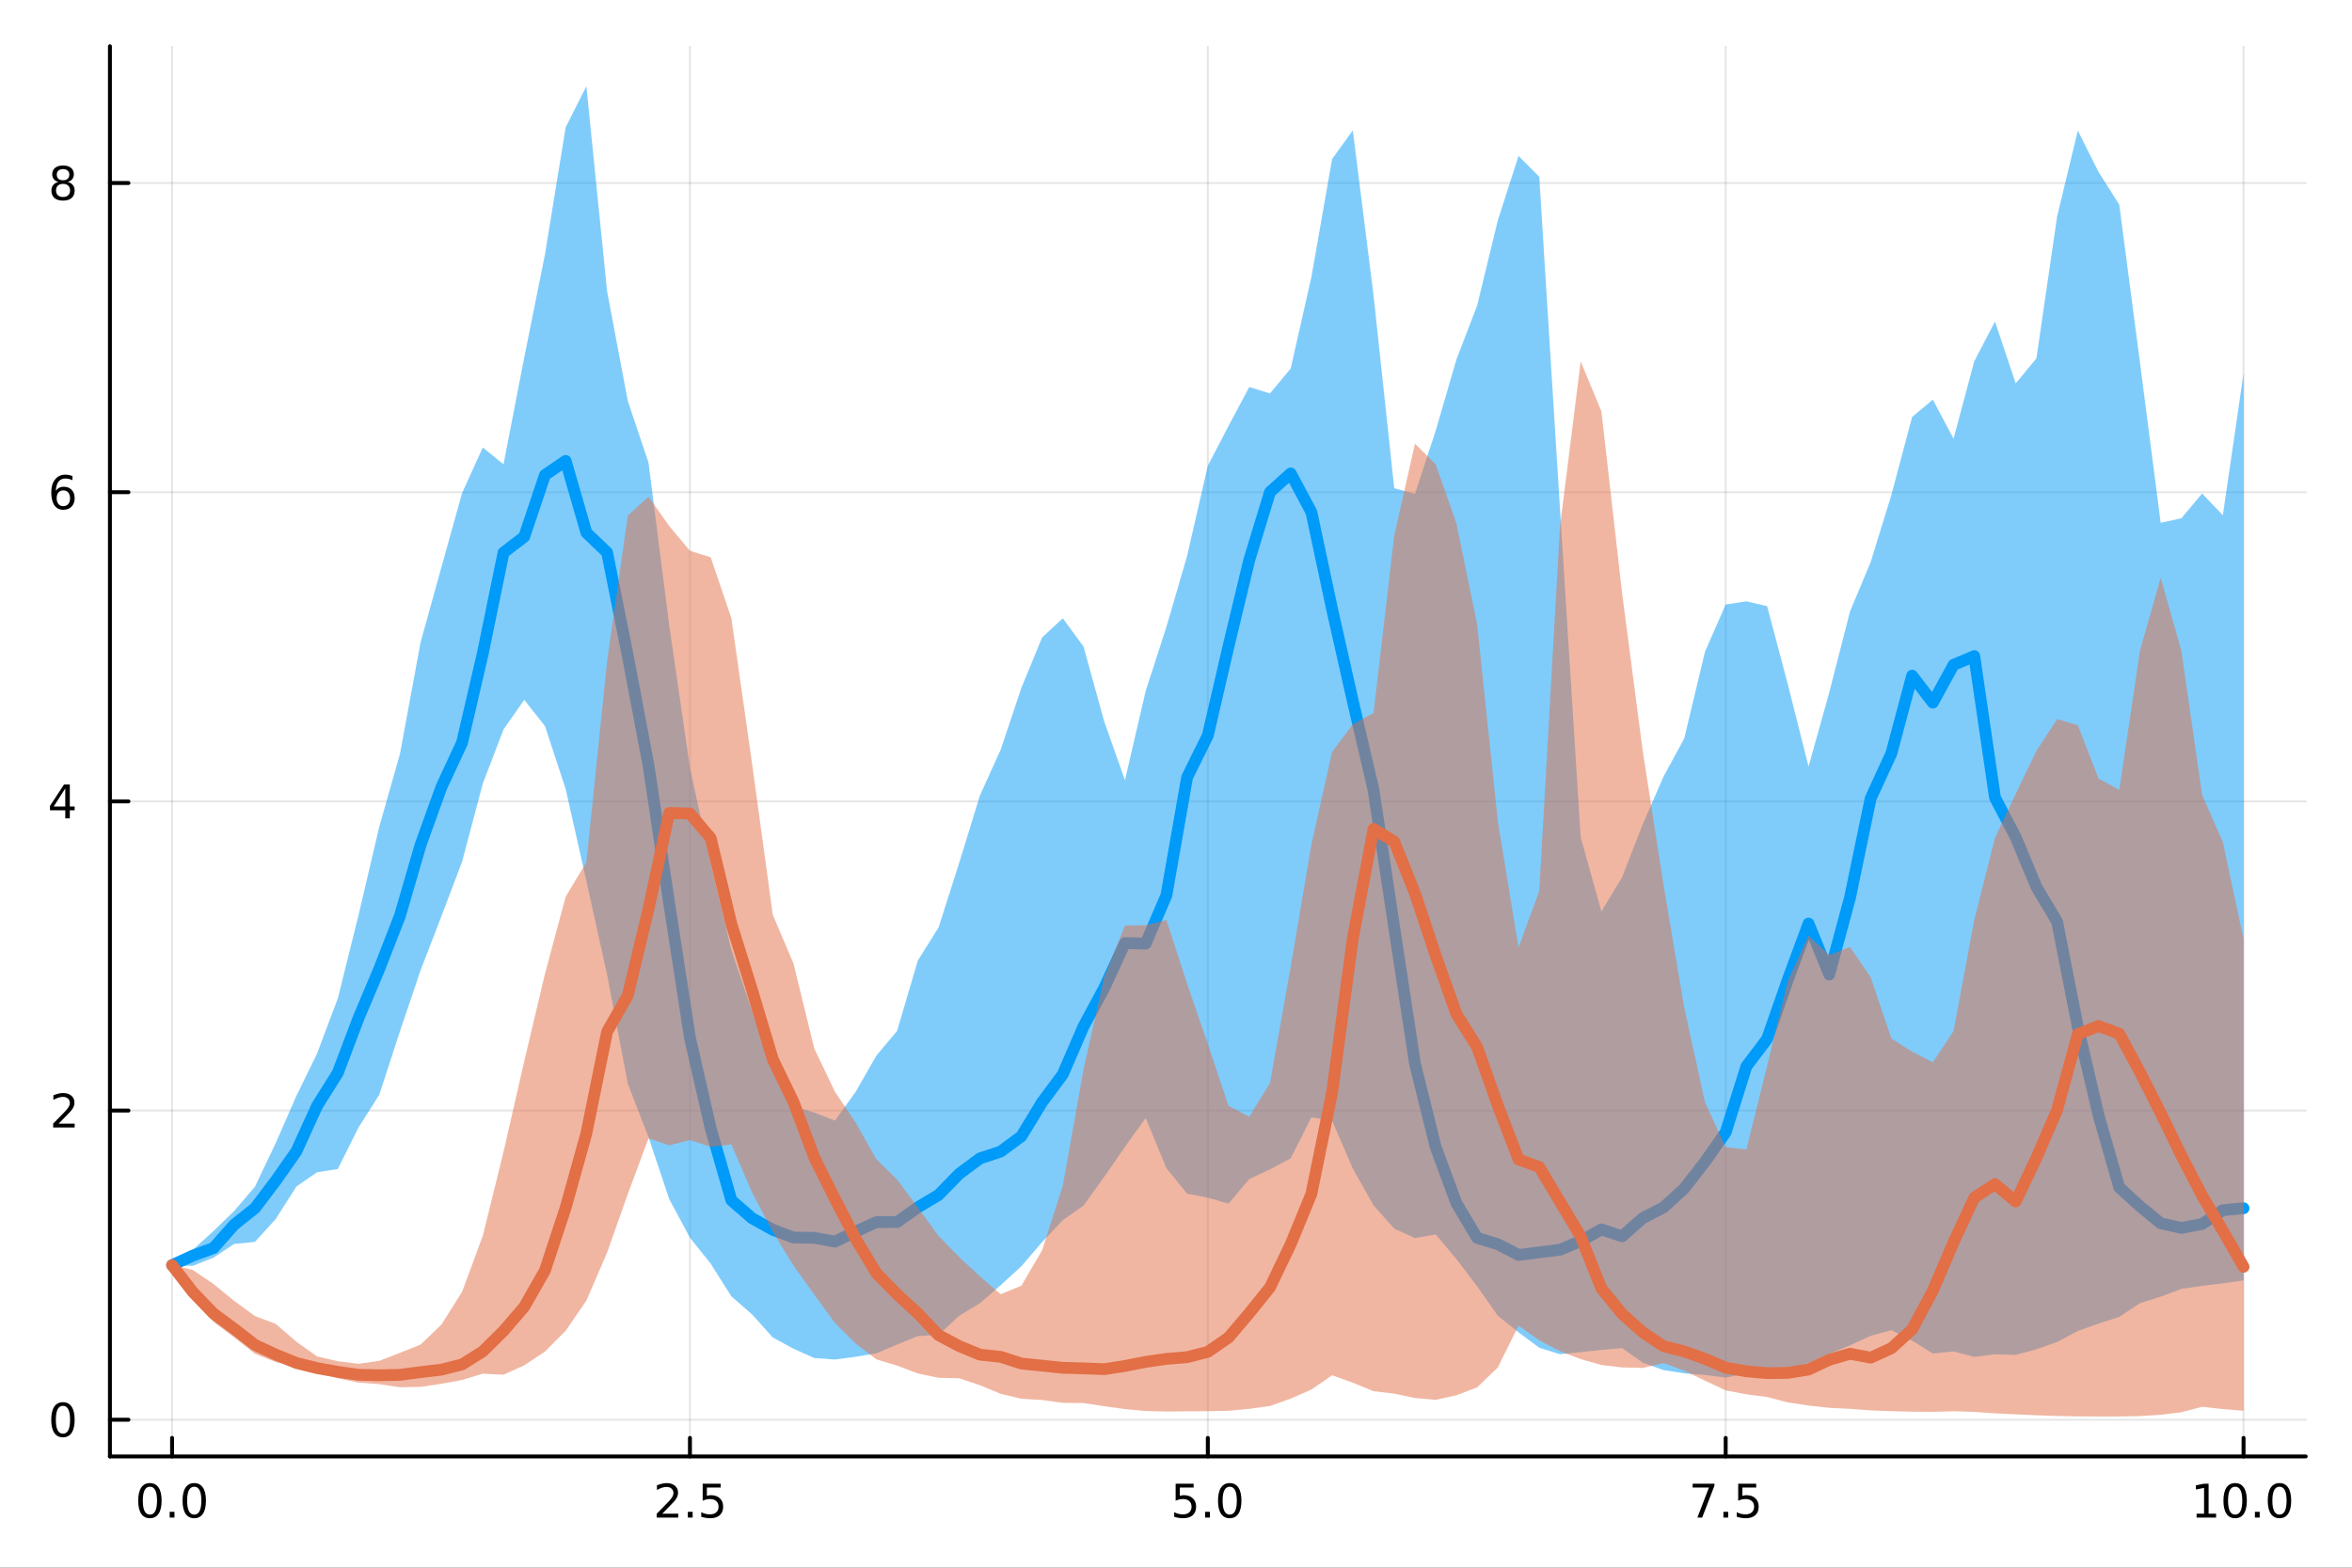 <?xml version="1.0" encoding="utf-8"?>
<svg xmlns="http://www.w3.org/2000/svg" xmlns:xlink="http://www.w3.org/1999/xlink" width="600" height="400" viewBox="0 0 2400 1600">
<rect x="0" y="0" width="2400" height="1600" fill="#333333" stroke="none"/>
<defs>
  <clipPath id="clip250">
    <rect x="0" y="0" width="2400" height="1600"/>
  </clipPath>
</defs>
<path clip-path="url(#clip250)" d="M0 1600 L2400 1600 L2400 0 L0 0  Z" fill="#ffffff" fill-rule="evenodd" fill-opacity="1"/>
<defs>
  <clipPath id="clip251">
    <rect x="480" y="0" width="1681" height="1600"/>
  </clipPath>
</defs>
<path clip-path="url(#clip250)" d="M112.177 1486.45 L2352.76 1486.45 L2352.76 47.244 L112.177 47.244  Z" fill="#ffffff" fill-rule="evenodd" fill-opacity="1"/>
<defs>
  <clipPath id="clip252">
    <rect x="112" y="47" width="2242" height="1440"/>
  </clipPath>
</defs>
<polyline clip-path="url(#clip252)" style="stroke:#000000; stroke-linecap:round; stroke-linejoin:round; stroke-width:2; stroke-opacity:0.1; fill:none" points="175.59,1486.45 175.59,47.244 "/>
<polyline clip-path="url(#clip252)" style="stroke:#000000; stroke-linecap:round; stroke-linejoin:round; stroke-width:2; stroke-opacity:0.1; fill:none" points="704.028,1486.45 704.028,47.244 "/>
<polyline clip-path="url(#clip252)" style="stroke:#000000; stroke-linecap:round; stroke-linejoin:round; stroke-width:2; stroke-opacity:0.1; fill:none" points="1232.47,1486.45 1232.47,47.244 "/>
<polyline clip-path="url(#clip252)" style="stroke:#000000; stroke-linecap:round; stroke-linejoin:round; stroke-width:2; stroke-opacity:0.1; fill:none" points="1760.9,1486.45 1760.9,47.244 "/>
<polyline clip-path="url(#clip252)" style="stroke:#000000; stroke-linecap:round; stroke-linejoin:round; stroke-width:2; stroke-opacity:0.1; fill:none" points="2289.34,1486.45 2289.34,47.244 "/>
<polyline clip-path="url(#clip252)" style="stroke:#000000; stroke-linecap:round; stroke-linejoin:round; stroke-width:2; stroke-opacity:0.1; fill:none" points="112.177,1449 2352.76,1449 "/>
<polyline clip-path="url(#clip252)" style="stroke:#000000; stroke-linecap:round; stroke-linejoin:round; stroke-width:2; stroke-opacity:0.1; fill:none" points="112.177,1133.45 2352.76,1133.45 "/>
<polyline clip-path="url(#clip252)" style="stroke:#000000; stroke-linecap:round; stroke-linejoin:round; stroke-width:2; stroke-opacity:0.1; fill:none" points="112.177,817.898 2352.76,817.898 "/>
<polyline clip-path="url(#clip252)" style="stroke:#000000; stroke-linecap:round; stroke-linejoin:round; stroke-width:2; stroke-opacity:0.1; fill:none" points="112.177,502.346 2352.76,502.346 "/>
<polyline clip-path="url(#clip252)" style="stroke:#000000; stroke-linecap:round; stroke-linejoin:round; stroke-width:2; stroke-opacity:0.1; fill:none" points="112.177,186.795 2352.76,186.795 "/>
<polyline clip-path="url(#clip250)" style="stroke:#000000; stroke-linecap:round; stroke-linejoin:round; stroke-width:4; stroke-opacity:1; fill:none" points="112.177,1486.45 2352.76,1486.45 "/>
<polyline clip-path="url(#clip250)" style="stroke:#000000; stroke-linecap:round; stroke-linejoin:round; stroke-width:4; stroke-opacity:1; fill:none" points="175.59,1486.45 175.59,1467.55 "/>
<polyline clip-path="url(#clip250)" style="stroke:#000000; stroke-linecap:round; stroke-linejoin:round; stroke-width:4; stroke-opacity:1; fill:none" points="704.028,1486.45 704.028,1467.55 "/>
<polyline clip-path="url(#clip250)" style="stroke:#000000; stroke-linecap:round; stroke-linejoin:round; stroke-width:4; stroke-opacity:1; fill:none" points="1232.47,1486.45 1232.47,1467.55 "/>
<polyline clip-path="url(#clip250)" style="stroke:#000000; stroke-linecap:round; stroke-linejoin:round; stroke-width:4; stroke-opacity:1; fill:none" points="1760.9,1486.45 1760.9,1467.55 "/>
<polyline clip-path="url(#clip250)" style="stroke:#000000; stroke-linecap:round; stroke-linejoin:round; stroke-width:4; stroke-opacity:1; fill:none" points="2289.34,1486.45 2289.34,1467.55 "/>
<path clip-path="url(#clip250)" d="M152.974 1517.37 Q149.363 1517.37 147.534 1520.93 Q145.729 1524.47 145.729 1531.6 Q145.729 1538.71 147.534 1542.27 Q149.363 1545.82 152.974 1545.82 Q156.608 1545.82 158.414 1542.27 Q160.243 1538.71 160.243 1531.6 Q160.243 1524.47 158.414 1520.93 Q156.608 1517.37 152.974 1517.37 M152.974 1513.66 Q158.784 1513.66 161.84 1518.27 Q164.919 1522.85 164.919 1531.6 Q164.919 1540.33 161.84 1544.94 Q158.784 1549.52 152.974 1549.52 Q147.164 1549.52 144.085 1544.94 Q141.03 1540.33 141.03 1531.6 Q141.03 1522.85 144.085 1518.27 Q147.164 1513.66 152.974 1513.66 Z" fill="#000000" fill-rule="nonzero" fill-opacity="1" /><path clip-path="url(#clip250)" d="M173.136 1542.97 L178.02 1542.97 L178.02 1548.85 L173.136 1548.85 L173.136 1542.97 Z" fill="#000000" fill-rule="nonzero" fill-opacity="1" /><path clip-path="url(#clip250)" d="M198.205 1517.37 Q194.594 1517.37 192.766 1520.93 Q190.96 1524.47 190.96 1531.6 Q190.96 1538.71 192.766 1542.27 Q194.594 1545.82 198.205 1545.82 Q201.84 1545.82 203.645 1542.27 Q205.474 1538.71 205.474 1531.6 Q205.474 1524.47 203.645 1520.93 Q201.84 1517.37 198.205 1517.37 M198.205 1513.66 Q204.016 1513.66 207.071 1518.27 Q210.15 1522.85 210.15 1531.6 Q210.15 1540.33 207.071 1544.94 Q204.016 1549.52 198.205 1549.52 Q192.395 1549.52 189.317 1544.94 Q186.261 1540.33 186.261 1531.6 Q186.261 1522.85 189.317 1518.27 Q192.395 1513.66 198.205 1513.66 Z" fill="#000000" fill-rule="nonzero" fill-opacity="1" /><path clip-path="url(#clip250)" d="M675.764 1544.91 L692.084 1544.91 L692.084 1548.85 L670.139 1548.85 L670.139 1544.91 Q672.801 1542.16 677.385 1537.53 Q681.991 1532.88 683.172 1531.53 Q685.417 1529.01 686.297 1527.27 Q687.2 1525.51 687.2 1523.82 Q687.2 1521.07 685.255 1519.33 Q683.334 1517.6 680.232 1517.6 Q678.033 1517.6 675.579 1518.36 Q673.149 1519.13 670.371 1520.68 L670.371 1515.95 Q673.195 1514.82 675.649 1514.24 Q678.102 1513.66 680.139 1513.66 Q685.51 1513.66 688.704 1516.35 Q691.899 1519.03 691.899 1523.52 Q691.899 1525.65 691.088 1527.57 Q690.301 1529.47 688.195 1532.07 Q687.616 1532.74 684.514 1535.95 Q681.413 1539.15 675.764 1544.91 Z" fill="#000000" fill-rule="nonzero" fill-opacity="1" /><path clip-path="url(#clip250)" d="M701.899 1542.97 L706.783 1542.97 L706.783 1548.85 L701.899 1548.85 L701.899 1542.97 Z" fill="#000000" fill-rule="nonzero" fill-opacity="1" /><path clip-path="url(#clip250)" d="M717.014 1514.29 L735.371 1514.29 L735.371 1518.22 L721.297 1518.22 L721.297 1526.7 Q722.315 1526.35 723.334 1526.19 Q724.352 1526 725.371 1526 Q731.158 1526 734.537 1529.17 Q737.917 1532.34 737.917 1537.76 Q737.917 1543.34 734.445 1546.44 Q730.972 1549.52 724.653 1549.52 Q722.477 1549.52 720.209 1549.15 Q717.963 1548.78 715.556 1548.04 L715.556 1543.34 Q717.639 1544.47 719.861 1545.03 Q722.084 1545.58 724.56 1545.58 Q728.565 1545.58 730.903 1543.48 Q733.241 1541.37 733.241 1537.76 Q733.241 1534.15 730.903 1532.04 Q728.565 1529.94 724.56 1529.94 Q722.685 1529.94 720.81 1530.35 Q718.959 1530.77 717.014 1531.65 L717.014 1514.29 Z" fill="#000000" fill-rule="nonzero" fill-opacity="1" /><path clip-path="url(#clip250)" d="M1199.63 1514.29 L1217.99 1514.29 L1217.99 1518.22 L1203.91 1518.22 L1203.91 1526.7 Q1204.93 1526.35 1205.95 1526.19 Q1206.97 1526 1207.99 1526 Q1213.77 1526 1217.15 1529.17 Q1220.53 1532.34 1220.53 1537.76 Q1220.53 1543.34 1217.06 1546.44 Q1213.59 1549.52 1207.27 1549.52 Q1205.09 1549.52 1202.83 1549.15 Q1200.58 1548.78 1198.17 1548.04 L1198.17 1543.34 Q1200.26 1544.47 1202.48 1545.03 Q1204.7 1545.58 1207.18 1545.58 Q1211.18 1545.58 1213.52 1543.48 Q1215.86 1541.37 1215.86 1537.76 Q1215.86 1534.15 1213.52 1532.04 Q1211.18 1529.94 1207.18 1529.94 Q1205.3 1529.94 1203.43 1530.35 Q1201.58 1530.77 1199.63 1531.65 L1199.63 1514.29 Z" fill="#000000" fill-rule="nonzero" fill-opacity="1" /><path clip-path="url(#clip250)" d="M1229.75 1542.97 L1234.63 1542.97 L1234.63 1548.85 L1229.75 1548.85 L1229.75 1542.97 Z" fill="#000000" fill-rule="nonzero" fill-opacity="1" /><path clip-path="url(#clip250)" d="M1254.82 1517.37 Q1251.2 1517.37 1249.38 1520.93 Q1247.57 1524.47 1247.57 1531.6 Q1247.57 1538.71 1249.38 1542.27 Q1251.2 1545.82 1254.82 1545.82 Q1258.45 1545.82 1260.26 1542.27 Q1262.08 1538.71 1262.08 1531.6 Q1262.08 1524.47 1260.26 1520.93 Q1258.45 1517.37 1254.82 1517.37 M1254.82 1513.66 Q1260.63 1513.66 1263.68 1518.27 Q1266.76 1522.85 1266.76 1531.6 Q1266.76 1540.33 1263.68 1544.94 Q1260.63 1549.52 1254.82 1549.52 Q1249.01 1549.52 1245.93 1544.94 Q1242.87 1540.33 1242.87 1531.6 Q1242.87 1522.85 1245.93 1518.27 Q1249.01 1513.66 1254.82 1513.66 Z" fill="#000000" fill-rule="nonzero" fill-opacity="1" /><path clip-path="url(#clip250)" d="M1727.22 1514.29 L1749.45 1514.29 L1749.45 1516.28 L1736.9 1548.85 L1732.02 1548.85 L1743.82 1518.22 L1727.22 1518.22 L1727.22 1514.29 Z" fill="#000000" fill-rule="nonzero" fill-opacity="1" /><path clip-path="url(#clip250)" d="M1758.57 1542.97 L1763.45 1542.97 L1763.45 1548.85 L1758.57 1548.85 L1758.57 1542.97 Z" fill="#000000" fill-rule="nonzero" fill-opacity="1" /><path clip-path="url(#clip250)" d="M1773.68 1514.29 L1792.04 1514.29 L1792.04 1518.22 L1777.97 1518.22 L1777.97 1526.7 Q1778.98 1526.35 1780 1526.19 Q1781.02 1526 1782.04 1526 Q1787.83 1526 1791.21 1529.17 Q1794.59 1532.34 1794.59 1537.76 Q1794.59 1543.34 1791.11 1546.44 Q1787.64 1549.52 1781.32 1549.52 Q1779.15 1549.52 1776.88 1549.15 Q1774.63 1548.78 1772.22 1548.04 L1772.22 1543.34 Q1774.31 1544.47 1776.53 1545.03 Q1778.75 1545.58 1781.23 1545.58 Q1785.23 1545.58 1787.57 1543.48 Q1789.91 1541.37 1789.91 1537.76 Q1789.91 1534.15 1787.57 1532.04 Q1785.23 1529.94 1781.23 1529.94 Q1779.35 1529.94 1777.48 1530.35 Q1775.63 1530.77 1773.68 1531.65 L1773.68 1514.29 Z" fill="#000000" fill-rule="nonzero" fill-opacity="1" /><path clip-path="url(#clip250)" d="M2241.42 1544.91 L2249.05 1544.91 L2249.05 1518.55 L2240.74 1520.21 L2240.74 1515.95 L2249.01 1514.29 L2253.68 1514.29 L2253.68 1544.91 L2261.32 1544.91 L2261.32 1548.85 L2241.42 1548.85 L2241.42 1544.91 Z" fill="#000000" fill-rule="nonzero" fill-opacity="1" /><path clip-path="url(#clip250)" d="M2280.77 1517.37 Q2277.16 1517.37 2275.33 1520.93 Q2273.52 1524.47 2273.52 1531.6 Q2273.52 1538.71 2275.33 1542.27 Q2277.16 1545.82 2280.77 1545.82 Q2284.4 1545.82 2286.21 1542.27 Q2288.04 1538.71 2288.04 1531.6 Q2288.04 1524.47 2286.21 1520.93 Q2284.4 1517.37 2280.77 1517.37 M2280.77 1513.66 Q2286.58 1513.66 2289.63 1518.27 Q2292.71 1522.85 2292.71 1531.6 Q2292.71 1540.33 2289.63 1544.94 Q2286.58 1549.52 2280.77 1549.52 Q2274.96 1549.52 2271.88 1544.94 Q2268.82 1540.33 2268.82 1531.6 Q2268.82 1522.85 2271.88 1518.27 Q2274.96 1513.66 2280.77 1513.66 Z" fill="#000000" fill-rule="nonzero" fill-opacity="1" /><path clip-path="url(#clip250)" d="M2300.93 1542.97 L2305.81 1542.97 L2305.81 1548.85 L2300.93 1548.85 L2300.93 1542.97 Z" fill="#000000" fill-rule="nonzero" fill-opacity="1" /><path clip-path="url(#clip250)" d="M2326 1517.37 Q2322.39 1517.37 2320.56 1520.93 Q2318.75 1524.47 2318.75 1531.6 Q2318.75 1538.71 2320.56 1542.27 Q2322.39 1545.82 2326 1545.82 Q2329.63 1545.82 2331.44 1542.27 Q2333.27 1538.71 2333.27 1531.6 Q2333.27 1524.47 2331.44 1520.93 Q2329.63 1517.37 2326 1517.37 M2326 1513.66 Q2331.81 1513.66 2334.86 1518.27 Q2337.94 1522.85 2337.94 1531.6 Q2337.94 1540.33 2334.86 1544.94 Q2331.81 1549.52 2326 1549.52 Q2320.19 1549.52 2317.11 1544.94 Q2314.05 1540.33 2314.05 1531.6 Q2314.05 1522.85 2317.11 1518.27 Q2320.19 1513.66 2326 1513.66 Z" fill="#000000" fill-rule="nonzero" fill-opacity="1" /><polyline clip-path="url(#clip250)" style="stroke:#000000; stroke-linecap:round; stroke-linejoin:round; stroke-width:4; stroke-opacity:1; fill:none" points="112.177,1486.45 112.177,47.244 "/>
<polyline clip-path="url(#clip250)" style="stroke:#000000; stroke-linecap:round; stroke-linejoin:round; stroke-width:4; stroke-opacity:1; fill:none" points="112.177,1449 131.075,1449 "/>
<polyline clip-path="url(#clip250)" style="stroke:#000000; stroke-linecap:round; stroke-linejoin:round; stroke-width:4; stroke-opacity:1; fill:none" points="112.177,1133.45 131.075,1133.45 "/>
<polyline clip-path="url(#clip250)" style="stroke:#000000; stroke-linecap:round; stroke-linejoin:round; stroke-width:4; stroke-opacity:1; fill:none" points="112.177,817.898 131.075,817.898 "/>
<polyline clip-path="url(#clip250)" style="stroke:#000000; stroke-linecap:round; stroke-linejoin:round; stroke-width:4; stroke-opacity:1; fill:none" points="112.177,502.346 131.075,502.346 "/>
<polyline clip-path="url(#clip250)" style="stroke:#000000; stroke-linecap:round; stroke-linejoin:round; stroke-width:4; stroke-opacity:1; fill:none" points="112.177,186.795 131.075,186.795 "/>
<path clip-path="url(#clip250)" d="M64.233 1434.8 Q60.622 1434.8 58.793 1438.37 Q56.987 1441.91 56.987 1449.04 Q56.987 1456.14 58.793 1459.71 Q60.622 1463.25 64.233 1463.25 Q67.867 1463.25 69.673 1459.71 Q71.501 1456.14 71.501 1449.04 Q71.501 1441.91 69.673 1438.37 Q67.867 1434.8 64.233 1434.8 M64.233 1431.1 Q70.043 1431.1 73.099 1435.7 Q76.177 1440.29 76.177 1449.04 Q76.177 1457.76 73.099 1462.37 Q70.043 1466.95 64.233 1466.95 Q58.423 1466.95 55.344 1462.37 Q52.288 1457.76 52.288 1449.04 Q52.288 1440.29 55.344 1435.7 Q58.423 1431.1 64.233 1431.1 Z" fill="#000000" fill-rule="nonzero" fill-opacity="1" /><path clip-path="url(#clip250)" d="M59.858 1146.8 L76.177 1146.8 L76.177 1150.73 L54.233 1150.73 L54.233 1146.8 Q56.895 1144.04 61.478 1139.41 Q66.085 1134.76 67.265 1133.42 Q69.51 1130.89 70.39 1129.16 Q71.293 1127.4 71.293 1125.71 Q71.293 1122.95 69.349 1121.22 Q67.427 1119.48 64.325 1119.48 Q62.126 1119.48 59.673 1120.24 Q57.242 1121.01 54.464 1122.56 L54.464 1117.84 Q57.288 1116.7 59.742 1116.12 Q62.196 1115.55 64.233 1115.55 Q69.603 1115.55 72.798 1118.23 Q75.992 1120.92 75.992 1125.41 Q75.992 1127.54 75.182 1129.46 Q74.395 1131.36 72.288 1133.95 Q71.71 1134.62 68.608 1137.84 Q65.506 1141.03 59.858 1146.8 Z" fill="#000000" fill-rule="nonzero" fill-opacity="1" /><path clip-path="url(#clip250)" d="M66.594 804.692 L54.788 823.141 L66.594 823.141 L66.594 804.692 M65.367 800.618 L71.247 800.618 L71.247 823.141 L76.177 823.141 L76.177 827.03 L71.247 827.03 L71.247 835.178 L66.594 835.178 L66.594 827.03 L50.992 827.03 L50.992 822.516 L65.367 800.618 Z" fill="#000000" fill-rule="nonzero" fill-opacity="1" /><path clip-path="url(#clip250)" d="M64.65 500.483 Q61.501 500.483 59.65 502.636 Q57.821 504.789 57.821 508.539 Q57.821 512.265 59.65 514.441 Q61.501 516.594 64.65 516.594 Q67.798 516.594 69.626 514.441 Q71.478 512.265 71.478 508.539 Q71.478 504.789 69.626 502.636 Q67.798 500.483 64.65 500.483 M73.932 485.83 L73.932 490.09 Q72.173 489.256 70.367 488.816 Q68.585 488.377 66.825 488.377 Q62.196 488.377 59.742 491.502 Q57.312 494.627 56.964 500.946 Q58.33 498.932 60.39 497.867 Q62.45 496.779 64.927 496.779 Q70.135 496.779 73.145 499.951 Q76.177 503.099 76.177 508.539 Q76.177 513.863 73.029 517.08 Q69.881 520.298 64.65 520.298 Q58.654 520.298 55.483 515.714 Q52.312 511.108 52.312 502.381 Q52.312 494.187 56.2 489.326 Q60.089 484.441 66.64 484.441 Q68.399 484.441 70.182 484.789 Q71.987 485.136 73.932 485.83 Z" fill="#000000" fill-rule="nonzero" fill-opacity="1" /><path clip-path="url(#clip250)" d="M64.325 187.663 Q60.992 187.663 59.071 189.445 Q57.173 191.227 57.173 194.352 Q57.173 197.477 59.071 199.26 Q60.992 201.042 64.325 201.042 Q67.659 201.042 69.58 199.26 Q71.501 197.454 71.501 194.352 Q71.501 191.227 69.58 189.445 Q67.682 187.663 64.325 187.663 M59.65 185.672 Q56.64 184.931 54.95 182.871 Q53.284 180.811 53.284 177.848 Q53.284 173.704 56.224 171.297 Q59.187 168.89 64.325 168.89 Q69.487 168.89 72.427 171.297 Q75.367 173.704 75.367 177.848 Q75.367 180.811 73.677 182.871 Q72.01 184.931 69.024 185.672 Q72.404 186.459 74.279 188.751 Q76.177 191.042 76.177 194.352 Q76.177 199.375 73.099 202.061 Q70.043 204.746 64.325 204.746 Q58.608 204.746 55.529 202.061 Q52.474 199.375 52.474 194.352 Q52.474 191.042 54.372 188.751 Q56.27 186.459 59.65 185.672 M57.937 178.288 Q57.937 180.973 59.603 182.477 Q61.293 183.982 64.325 183.982 Q67.335 183.982 69.024 182.477 Q70.737 180.973 70.737 178.288 Q70.737 175.602 69.024 174.098 Q67.335 172.593 64.325 172.593 Q61.293 172.593 59.603 174.098 Q57.937 175.602 57.937 178.288 Z" fill="#000000" fill-rule="nonzero" fill-opacity="1" /><path clip-path="url(#clip252)" d="M175.59 1291.23 L196.727 1291.95 L217.865 1283.52 L239.002 1269.58 L260.14 1267.47 L281.277 1244.24 L302.415 1211.01 L323.553 1196.4 L344.69 1193.11 L365.828 1150.71 L386.965 1117.47 L408.103 1052.55 L429.24 990.042 L450.378 935.217 L471.515 879.448 L492.653 799.723 L513.79 744.476 L534.928 714.254 L556.065 741.013 L577.203 805.193 L598.34 899.186 L619.478 994.648 L640.616 1106.09 L661.753 1160.56 L682.891 1223.79 L704.028 1263.25 L725.166 1289.67 L746.303 1323.11 L767.441 1341.49 L788.578 1365.06 L809.716 1376.52 L830.853 1386.02 L851.991 1387.54 L873.128 1384.73 L894.266 1381.24 L915.404 1372.3 L936.541 1363.62 L957.679 1362.42 L978.816 1342.84 L999.954 1330.06 L1021.09 1311.68 L1042.23 1292.35 L1063.37 1267.63 L1084.5 1245.31 L1105.64 1230.44 L1126.78 1201.04 L1147.92 1170.52 L1169.05 1140.96 L1190.19 1192.2 L1211.33 1218.28 L1232.47 1222.38 L1253.6 1228.48 L1274.74 1203.36 L1295.88 1193.51 L1317.02 1182.2 L1338.15 1140.35 L1359.29 1143.75 L1380.43 1192.73 L1401.57 1230.22 L1422.7 1253.96 L1443.84 1263.63 L1464.98 1259.79 L1486.12 1285.04 L1507.25 1312.8 L1528.39 1342.87 L1549.53 1359.81 L1570.67 1375.49 L1591.8 1382.14 L1612.94 1380 L1634.08 1377.78 L1655.22 1375.93 L1676.35 1390.76 L1697.49 1398.34 L1718.63 1401.64 L1739.77 1403.31 L1760.9 1405.99 L1782.04 1401.82 L1803.18 1402.25 L1824.32 1398.37 L1845.46 1391.13 L1866.59 1381.83 L1887.73 1373.07 L1908.87 1363.36 L1930.01 1357.58 L1951.14 1368.34 L1972.28 1381.41 L1993.42 1379.26 L2014.56 1384.87 L2035.69 1382.22 L2056.83 1382.85 L2077.97 1377.12 L2099.11 1369.61 L2120.24 1358.43 L2141.38 1350.86 L2162.52 1344.07 L2183.66 1330.03 L2204.79 1323.4 L2225.93 1315.46 L2247.07 1312.36 L2268.21 1309.79 L2289.34 1306.79 L2289.34 381.108 L2268.21 525.831 L2247.07 503.675 L2225.93 528.885 L2204.79 533.606 L2183.66 370.268 L2162.52 208.896 L2141.38 175.488 L2120.24 133.275 L2099.11 220.91 L2077.97 365.788 L2056.83 391.321 L2035.69 328.122 L2014.56 368.725 L1993.42 447.722 L1972.28 407.902 L1951.14 425.576 L1930.01 505.074 L1908.87 573.611 L1887.73 624.167 L1866.59 706.683 L1845.46 782.326 L1824.32 698.487 L1803.18 618.631 L1782.04 613.701 L1760.9 616.978 L1739.77 665.183 L1718.63 753.595 L1697.49 792.572 L1676.35 841.047 L1655.22 895.272 L1634.08 930.213 L1612.94 854.479 L1591.8 518.989 L1570.67 180.396 L1549.53 159.165 L1528.39 224.905 L1507.25 311.987 L1486.12 366.973 L1464.98 439.597 L1443.84 504.109 L1422.7 498.285 L1401.57 301.46 L1380.43 133.052 L1359.29 162.284 L1338.15 282.906 L1317.02 376.124 L1295.88 401.54 L1274.74 395.06 L1253.6 434.749 L1232.47 475.294 L1211.33 567.358 L1190.19 639.945 L1169.05 705.292 L1147.92 796.27 L1126.78 736.445 L1105.64 659.896 L1084.5 631.03 L1063.37 650.583 L1042.23 702.071 L1021.09 765.126 L999.954 811.798 L978.816 880.477 L957.679 946.702 L936.541 980.414 L915.404 1052.14 L894.266 1077.34 L873.128 1114.31 L851.991 1143.7 L830.853 1135.46 L809.716 1129.15 L788.578 1091.04 L767.441 1031.87 L746.303 969.626 L725.166 881.267 L704.028 783.641 L682.891 638.332 L661.753 472.216 L640.616 409.218 L619.478 297.272 L598.34 87.976 L577.203 129.969 L556.065 259.784 L534.928 364.964 L513.79 473.861 L492.653 456.684 L471.515 503.226 L450.378 579.11 L429.24 655.27 L408.103 769.503 L386.965 843.932 L365.828 934.124 L344.69 1019.06 L323.553 1075.18 L302.415 1118.54 L281.277 1166.76 L260.14 1211.17 L239.002 1235.87 L217.865 1256.43 L196.727 1275.6 L175.59 1291.23  Z" fill="#009af9" fill-rule="evenodd" fill-opacity="0.5"/>
<polyline clip-path="url(#clip252)" style="stroke:#009af9; stroke-linecap:round; stroke-linejoin:round; stroke-width:12; stroke-opacity:1; fill:none" points="175.59,1291.23 196.727,1281.54 217.865,1273.78 239.002,1249.92 260.14,1233.09 281.277,1205.19 302.415,1175.09 323.553,1128.64 344.69,1094.98 365.828,1039.1 386.965,989.004 408.103,934.68 429.24,862.016 450.378,803.411 471.515,757.907 492.653,666.87 513.79,564.05 534.928,547.817 556.065,484.807 577.203,470.393 598.34,543.643 619.478,563.874 640.616,669.464 661.753,781.218 682.891,922.316 704.028,1059.19 725.166,1151.56 746.303,1225.01 767.441,1243.36 788.578,1255.13 809.716,1263.06 830.853,1263.33 851.991,1267.19 873.128,1256.98 894.266,1247.3 915.404,1247.26 936.541,1232.24 957.679,1219.63 978.816,1197.96 999.954,1182.3 1021.09,1175.29 1042.23,1159.66 1063.37,1124.94 1084.5,1096.46 1105.64,1047.55 1126.78,1008.3 1147.92,962.443 1169.05,963.103 1190.19,913.817 1211.33,793.366 1232.47,750.639 1253.6,659.489 1274.74,571.635 1295.88,502.219 1317.02,483.184 1338.15,522.66 1359.29,621.811 1380.43,715.571 1401.57,806.356 1422.7,946.736 1443.84,1085.52 1464.98,1170.71 1486.12,1227.91 1507.25,1263.38 1528.39,1269.81 1549.53,1280.82 1570.67,1278.15 1591.8,1275.48 1612.94,1266.61 1634.08,1254.77 1655.22,1261.8 1676.35,1243.15 1697.49,1232.33 1718.63,1212.98 1739.77,1185.72 1760.9,1155.63 1782.04,1088.33 1803.18,1060.37 1824.32,999.823 1845.46,942.61 1866.59,994.595 1887.73,916.235 1908.87,814.732 1930.01,768.801 1951.14,689.584 1972.28,717.13 1993.42,678.548 2014.56,669.597 2035.69,814.022 2056.83,854.434 2077.97,905.227 2099.11,940.763 2120.24,1048.19 2141.38,1138.21 2162.52,1211.89 2183.66,1231.14 2204.79,1248.5 2225.93,1253.23 2247.07,1249.25 2268.21,1235.13 2289.34,1233.15 "/>
<path clip-path="url(#clip252)" d="M175.59 1291.23 L196.727 1325.94 L217.865 1349.12 L239.002 1364.99 L260.14 1381.66 L281.277 1390.09 L302.415 1395.05 L323.553 1400.45 L344.69 1406.68 L365.828 1411.07 L386.965 1412.68 L408.103 1415.87 L429.24 1415.44 L450.378 1412.33 L471.515 1408.4 L492.653 1402 L513.79 1403.04 L534.928 1393.5 L556.065 1379.44 L577.203 1358.17 L598.34 1327.43 L619.478 1278.46 L640.616 1218.62 L661.753 1161.79 L682.891 1168.95 L704.028 1163.61 L725.166 1170.46 L746.303 1168.01 L767.441 1217.17 L788.578 1257.23 L809.716 1291.71 L830.853 1321.28 L851.991 1350.25 L873.128 1371.31 L894.266 1387.37 L915.404 1393.77 L936.541 1401.76 L957.679 1406.19 L978.816 1406.68 L999.954 1413.75 L1021.09 1422.54 L1042.23 1427.6 L1063.37 1428.87 L1084.5 1431.75 L1105.64 1431.96 L1126.78 1435.18 L1147.92 1438.13 L1169.05 1440.1 L1190.19 1440.64 L1211.33 1440.41 L1232.47 1440.32 L1253.6 1439.86 L1274.74 1437.89 L1295.88 1434.98 L1317.02 1427.46 L1338.15 1418.21 L1359.29 1403.61 L1380.43 1411.22 L1401.57 1419.87 L1422.7 1422.35 L1443.84 1426.86 L1464.98 1428.67 L1486.12 1424.05 L1507.25 1415.95 L1528.39 1395.66 L1549.53 1352.9 L1570.67 1367.98 L1591.8 1379.02 L1612.94 1387.12 L1634.08 1393.13 L1655.22 1395.63 L1676.35 1396.14 L1697.49 1391.11 L1718.63 1399.04 L1739.77 1409.08 L1760.9 1419.03 L1782.04 1423.06 L1803.18 1425.78 L1824.32 1431.3 L1845.46 1434.54 L1866.59 1436.84 L1887.73 1437.9 L1908.87 1439.47 L1930.01 1440.23 L1951.14 1440.81 L1972.28 1440.95 L1993.42 1440.34 L2014.56 1441.02 L2035.69 1442.46 L2056.83 1443.48 L2077.97 1444.45 L2099.11 1445.18 L2120.24 1445.59 L2141.38 1445.72 L2162.52 1445.68 L2183.66 1445.27 L2204.79 1443.95 L2225.93 1441.35 L2247.07 1435.77 L2268.21 1438.13 L2289.34 1439.85 L2289.34 958.381 L2268.21 859.385 L2247.07 811.411 L2225.93 664.225 L2204.79 589.73 L2183.66 663.823 L2162.52 806.098 L2141.38 794.614 L2120.24 740.119 L2099.11 733.943 L2077.97 766.323 L2056.83 810.272 L2035.69 855.124 L2014.56 938.715 L1993.42 1052.29 L1972.28 1084.18 L1951.14 1073.28 L1930.01 1059.98 L1908.87 997.433 L1887.73 966.436 L1866.59 974.773 L1845.46 954.955 L1824.32 1001.08 L1803.18 1087.75 L1782.04 1173.04 L1760.9 1170.88 L1739.77 1124.9 L1718.63 1028.45 L1697.49 903.003 L1676.35 767.152 L1655.22 605.576 L1634.08 419.77 L1612.94 368.927 L1591.8 537.562 L1570.67 909.281 L1549.53 967.072 L1528.39 837.974 L1507.25 636.853 L1486.12 533.979 L1464.98 473.861 L1443.84 452.851 L1422.7 546.407 L1401.57 727.669 L1380.43 739.076 L1359.29 767.45 L1338.15 861.778 L1317.02 986.865 L1295.88 1105.46 L1274.74 1139.69 L1253.6 1128.56 L1232.47 1065.5 L1211.33 1003.95 L1190.19 938.921 L1169.05 944.373 L1147.92 944.547 L1126.78 997.14 L1105.64 1091.19 L1084.5 1210.08 L1063.37 1276.07 L1042.23 1312.19 L1021.09 1320.9 L999.954 1302.68 L978.816 1283.01 L957.679 1261.32 L936.541 1232.36 L915.404 1203.74 L894.266 1183.19 L873.128 1145.71 L851.991 1114.24 L830.853 1070.05 L809.716 983.444 L788.578 933.738 L767.441 779.449 L746.303 630.96 L725.166 568.725 L704.028 562.17 L682.891 536.854 L661.753 506.913 L640.616 526.168 L619.478 675.022 L598.34 880.003 L577.203 915.207 L556.065 994.02 L534.928 1083.2 L513.79 1175.64 L492.653 1261.31 L471.515 1318.44 L450.378 1351.97 L429.24 1372.24 L408.103 1380.72 L386.965 1388.93 L365.828 1391.92 L344.69 1389.28 L323.553 1384.35 L302.415 1369.39 L281.277 1351.12 L260.14 1343.2 L239.002 1327.74 L217.865 1310.44 L196.727 1296.17 L175.59 1291.23  Z" fill="#e26f46" fill-rule="evenodd" fill-opacity="0.5"/>
<polyline clip-path="url(#clip252)" style="stroke:#e26f46; stroke-linecap:round; stroke-linejoin:round; stroke-width:12; stroke-opacity:1; fill:none" points="175.59,1291.23 196.727,1318.62 217.865,1340.57 239.002,1356.21 260.14,1372.61 281.277,1382.46 302.415,1391.06 323.553,1396.31 344.69,1400.12 365.828,1403.12 386.965,1403.62 408.103,1403.16 429.24,1400.38 450.378,1397.91 471.515,1392.57 492.653,1379.28 513.79,1358.39 534.928,1333.8 556.065,1296.68 577.203,1232.58 598.34,1156.78 619.478,1053.05 640.616,1015.94 661.753,927.647 682.891,829.719 704.028,830.336 725.166,855.315 746.303,942.951 767.441,1010.58 788.578,1081.14 809.716,1124.74 830.853,1181.19 851.991,1223.61 873.128,1264.37 894.266,1299.31 915.404,1320.96 936.541,1340.41 957.679,1362.63 978.816,1373.86 999.954,1382.57 1021.09,1384.79 1042.23,1391.62 1063.37,1393.8 1084.5,1396 1105.64,1396.57 1126.78,1397.4 1147.92,1394.13 1169.05,1389.95 1190.19,1386.92 1211.33,1385.13 1232.47,1379.74 1253.6,1365.15 1274.74,1340.24 1295.88,1313.95 1317.02,1269.9 1338.15,1218.46 1359.29,1114.96 1380.43,957.876 1401.57,846.068 1422.7,858.949 1443.84,911.644 1464.98,975.255 1486.12,1034.83 1507.25,1068.63 1528.39,1128.2 1549.53,1183.32 1570.67,1191.13 1591.8,1226.54 1612.94,1261.94 1634.08,1315.01 1655.22,1340.94 1676.35,1359.79 1697.49,1373.94 1718.63,1379.28 1739.77,1386.82 1760.9,1395.85 1782.04,1399.58 1803.18,1401.46 1824.32,1401.15 1845.46,1397.77 1866.59,1387.88 1887.73,1381.65 1908.87,1385.66 1930.01,1376.04 1951.14,1356.84 1972.28,1317.39 1993.42,1267.82 2014.56,1222.44 2035.69,1208.51 2056.83,1226.26 2077.97,1181.89 2099.11,1132.7 2120.24,1055.52 2141.38,1047.16 2162.52,1054.98 2183.66,1094.22 2204.79,1135.97 2225.93,1179.49 2247.07,1220.34 2268.21,1256.08 2289.34,1292.91 "/>
</svg>
